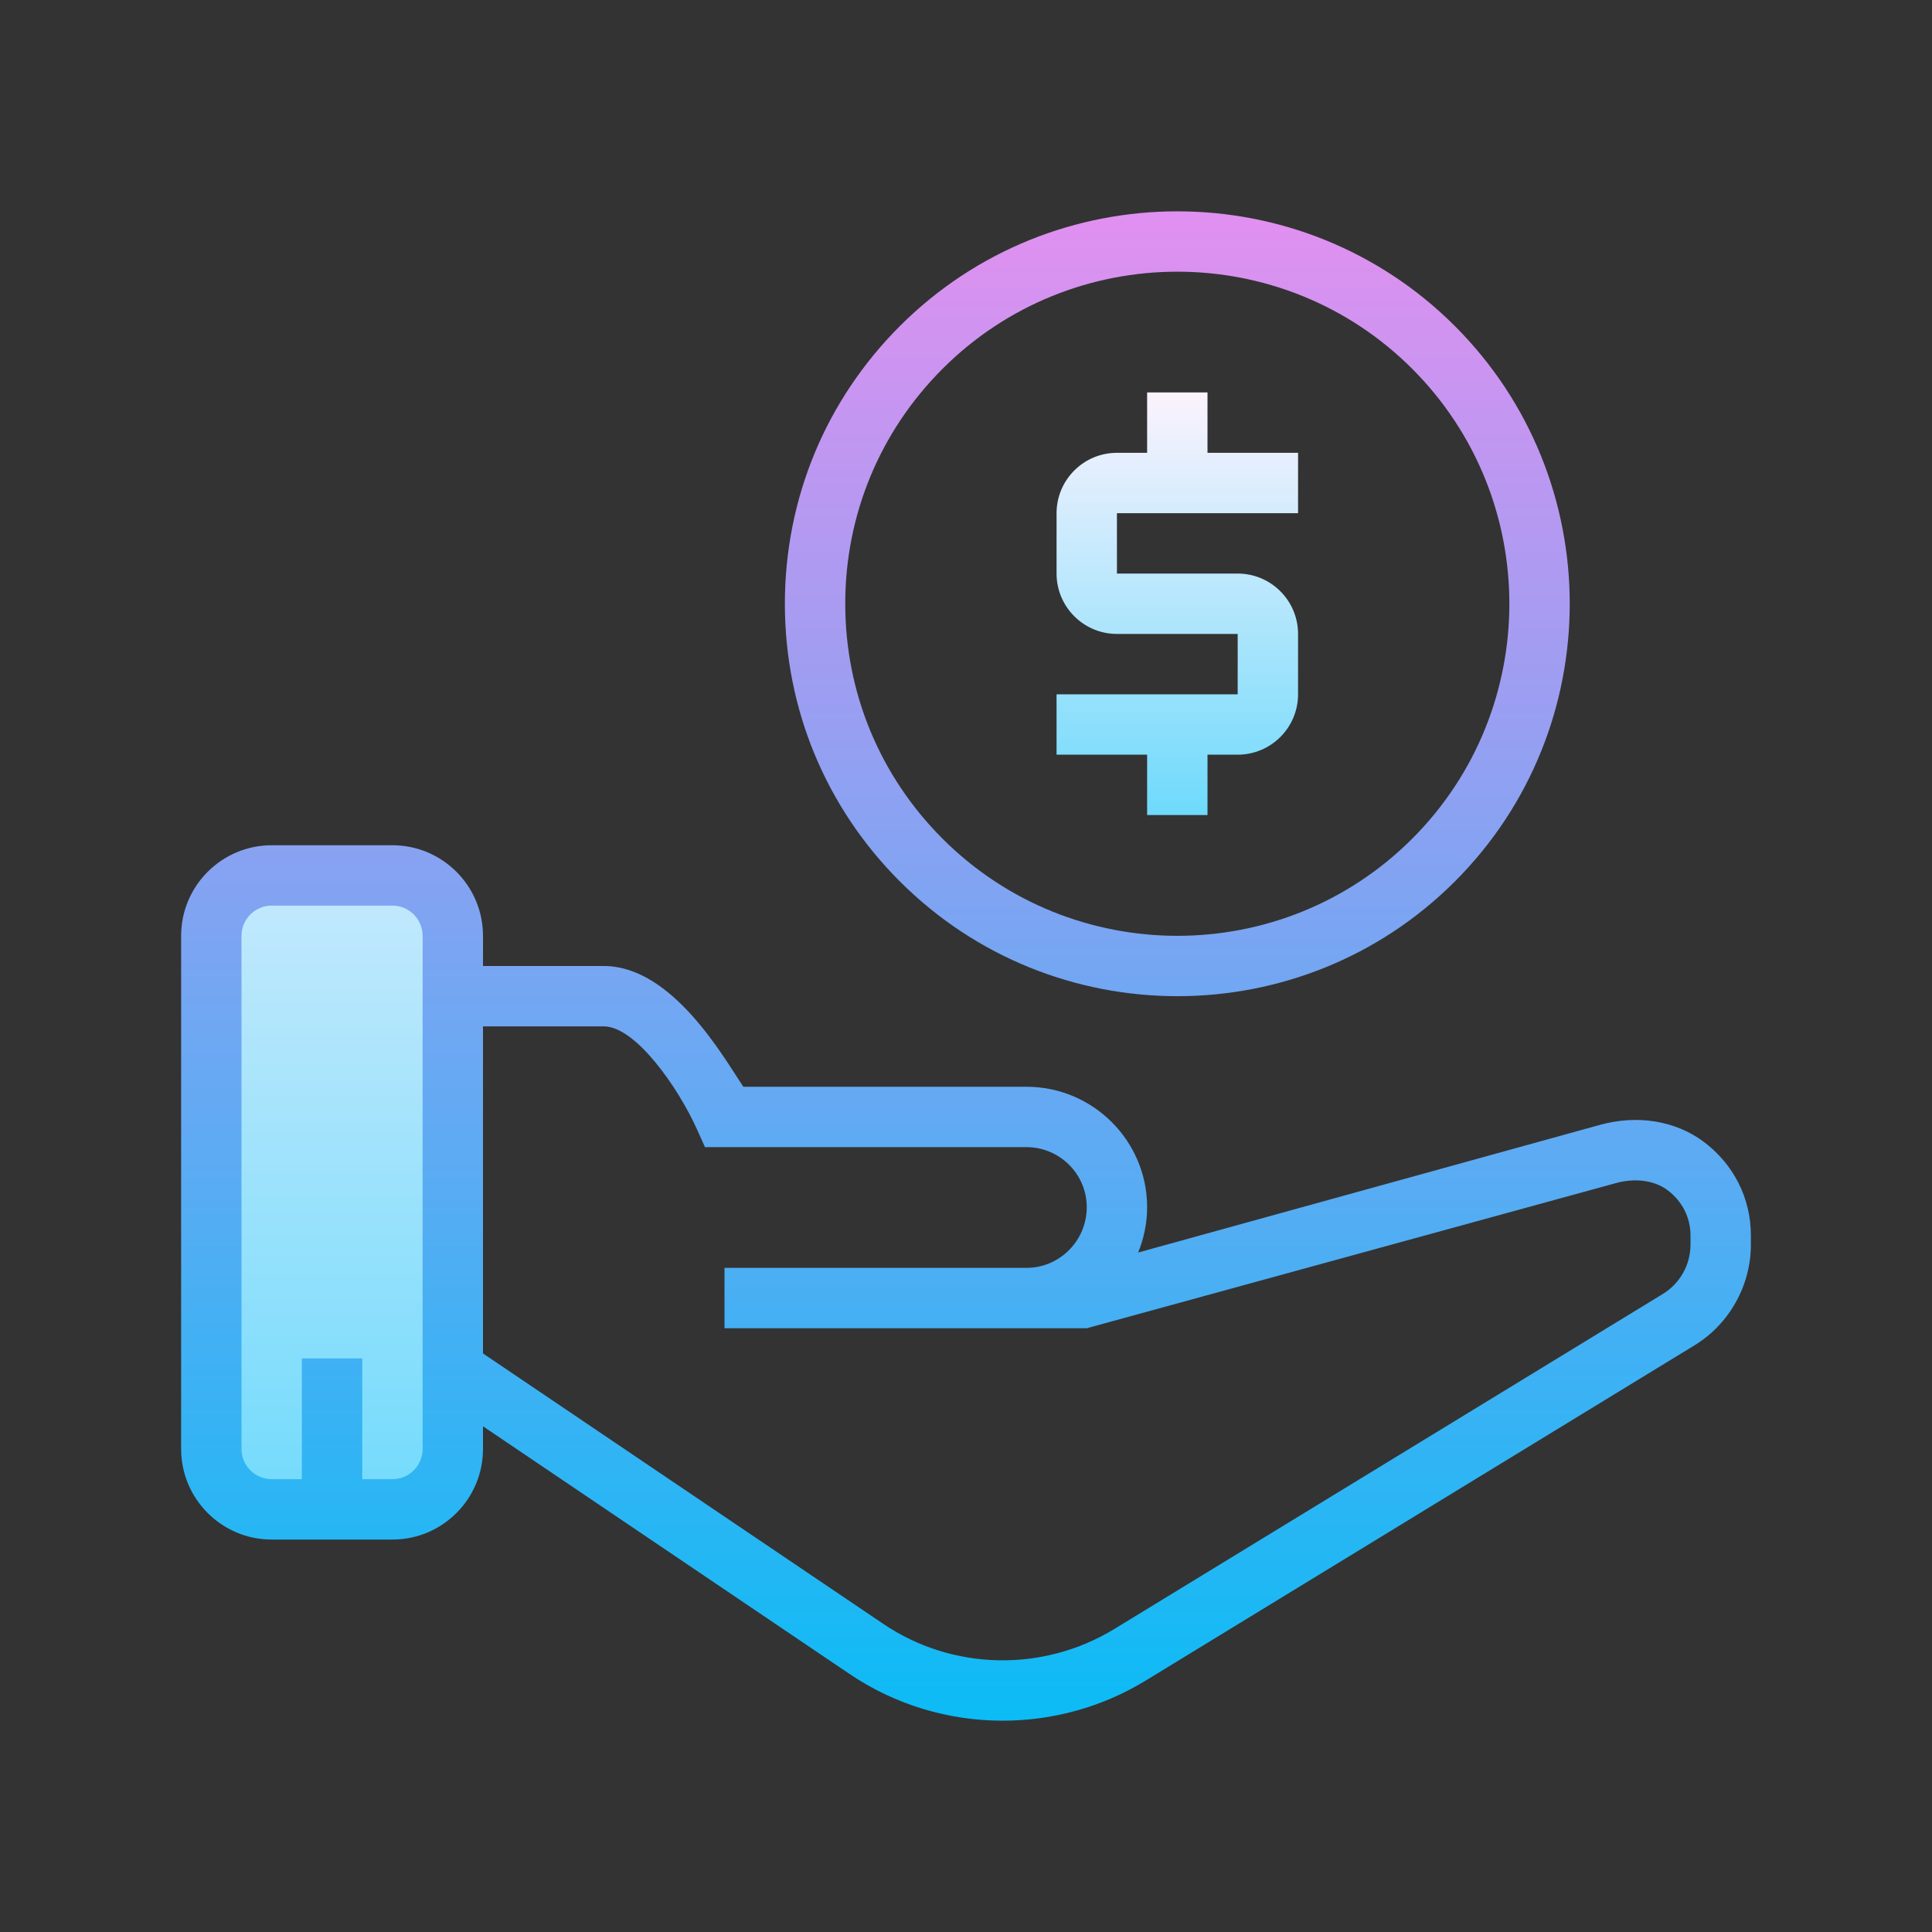 <svg xmlns="http://www.w3.org/2000/svg"  viewBox="0 0 64 64" width="64px" height="64px"><rect x="0" y="0" width="64" height="64" fill="#333333" stroke="none"/><linearGradient id="zNE1YRA6W1psDEybdfye_a" x1="11" x2="11" y1="14.517" y2="51.09" gradientUnits="userSpaceOnUse" spreadMethod="reflect"><stop offset="0" stop-color="#fcf3fd"/><stop offset="1" stop-color="#6edafc"/></linearGradient><path fill="url(#zNE1YRA6W1psDEybdfye_a)" d="M13,50H9c-1.105,0-2-0.895-2-2V31c0-1.105,0.895-2,2-2h4c1.105,0,2,0.895,2,2v17 C15,49.105,14.105,50,13,50z"/><linearGradient id="zNE1YRA6W1psDEybdfye_b" x1="32" x2="32" y1="-194" y2="-244.505" gradientTransform="matrix(1 0 0 -1 0 -186)" gradientUnits="userSpaceOnUse" spreadMethod="reflect"><stop offset="0" stop-color="#E090F0"/><stop offset="1" stop-color="#05BDF5"/></linearGradient><path fill="url(#zNE1YRA6W1psDEybdfye_b)" d="M56.427,37.815c-0.937-0.693-2.188-0.895-3.435-0.55l-15.289,4.227 C37.891,41.028,38,40.523,38,39.991C38,37.79,36.206,36,34,36h-9.377c-0.666-1-2.362-4-4.623-4h-4v-1c0-1.654-1.346-3-3-3H9 c-1.654,0-3,1.346-3,3v17c0,1.654,1.346,3,3,3h4c1.654,0,3-1.345,3-3v-0.752l12.139,8.202c1.524,1.032,3.298,1.55,5.075,1.55 c1.642,0,3.287-0.442,4.742-1.331l18.173-11.101C57.283,43.865,58,42.587,58,41.235v-0.313C58,39.691,57.427,38.559,56.427,37.815z M14,48c0,0.552-0.449,1-1,1h-1v-4h-2v4H9c-0.551,0-1-0.448-1-1V31c0-0.552,0.449-1,1-1h4c0.551,0,1,0.449,1,1V48z M56,41.235 c0,0.66-0.35,1.283-0.913,1.627l-18.173,11.1c-2.365,1.443-5.369,1.378-7.654-0.169L16,44.835V34h4c1.059,0,2.469,2.034,3.088,3.409 L23.354,38H34c1.103,0,2,0.893,2,1.99c0,1.108-0.897,2.01-2,2.01H24v2h10h2l17.524-4.807c0.641-0.178,1.28-0.093,1.71,0.229 C55.721,39.783,56,40.33,56,40.922V41.235z"/><linearGradient id="zNE1YRA6W1psDEybdfye_c" x1="39" x2="39" y1="7.367" y2="57.719" gradientUnits="userSpaceOnUse" spreadMethod="reflect"><stop offset="0" stop-color="#E090F0"/><stop offset="1" stop-color="#05BDF5"/></linearGradient><path fill="url(#zNE1YRA6W1psDEybdfye_c)" d="M39.003,33c-3.33,0-6.66-1.268-9.195-3.803C27.352,26.741,26,23.475,26,20 s1.352-6.742,3.808-9.197c5.069-5.07,13.32-5.07,18.389,0c5.07,5.071,5.07,13.323,0,18.394C45.663,31.732,42.333,33,39.003,33z M39.002,9c-2.817,0-5.635,1.073-7.78,3.218C29.144,14.297,28,17.06,28,20s1.144,5.704,3.222,7.782c4.29,4.291,11.271,4.291,15.56,0 c4.29-4.292,4.29-11.273,0-15.564C44.638,10.073,41.82,9,39.002,9z"/><linearGradient id="zNE1YRA6W1psDEybdfye_d" x1="39" x2="39" y1="13" y2="27" gradientUnits="userSpaceOnUse" spreadMethod="reflect"><stop offset="0" stop-color="#fcf3fd"/><stop offset="1" stop-color="#6edafc"/></linearGradient><path fill="url(#zNE1YRA6W1psDEybdfye_d)" d="M40,27v-2h1c1.103,0,2-0.897,2-2v-2c0-1.103-0.897-2-2-2h-4v-2h6v-2h-3v-2h-2v2h-1 c-1.103,0-2,0.897-2,2v2c0,1.103,0.897,2,2,2h4v2h-6v2h3v2H40z"/></svg>